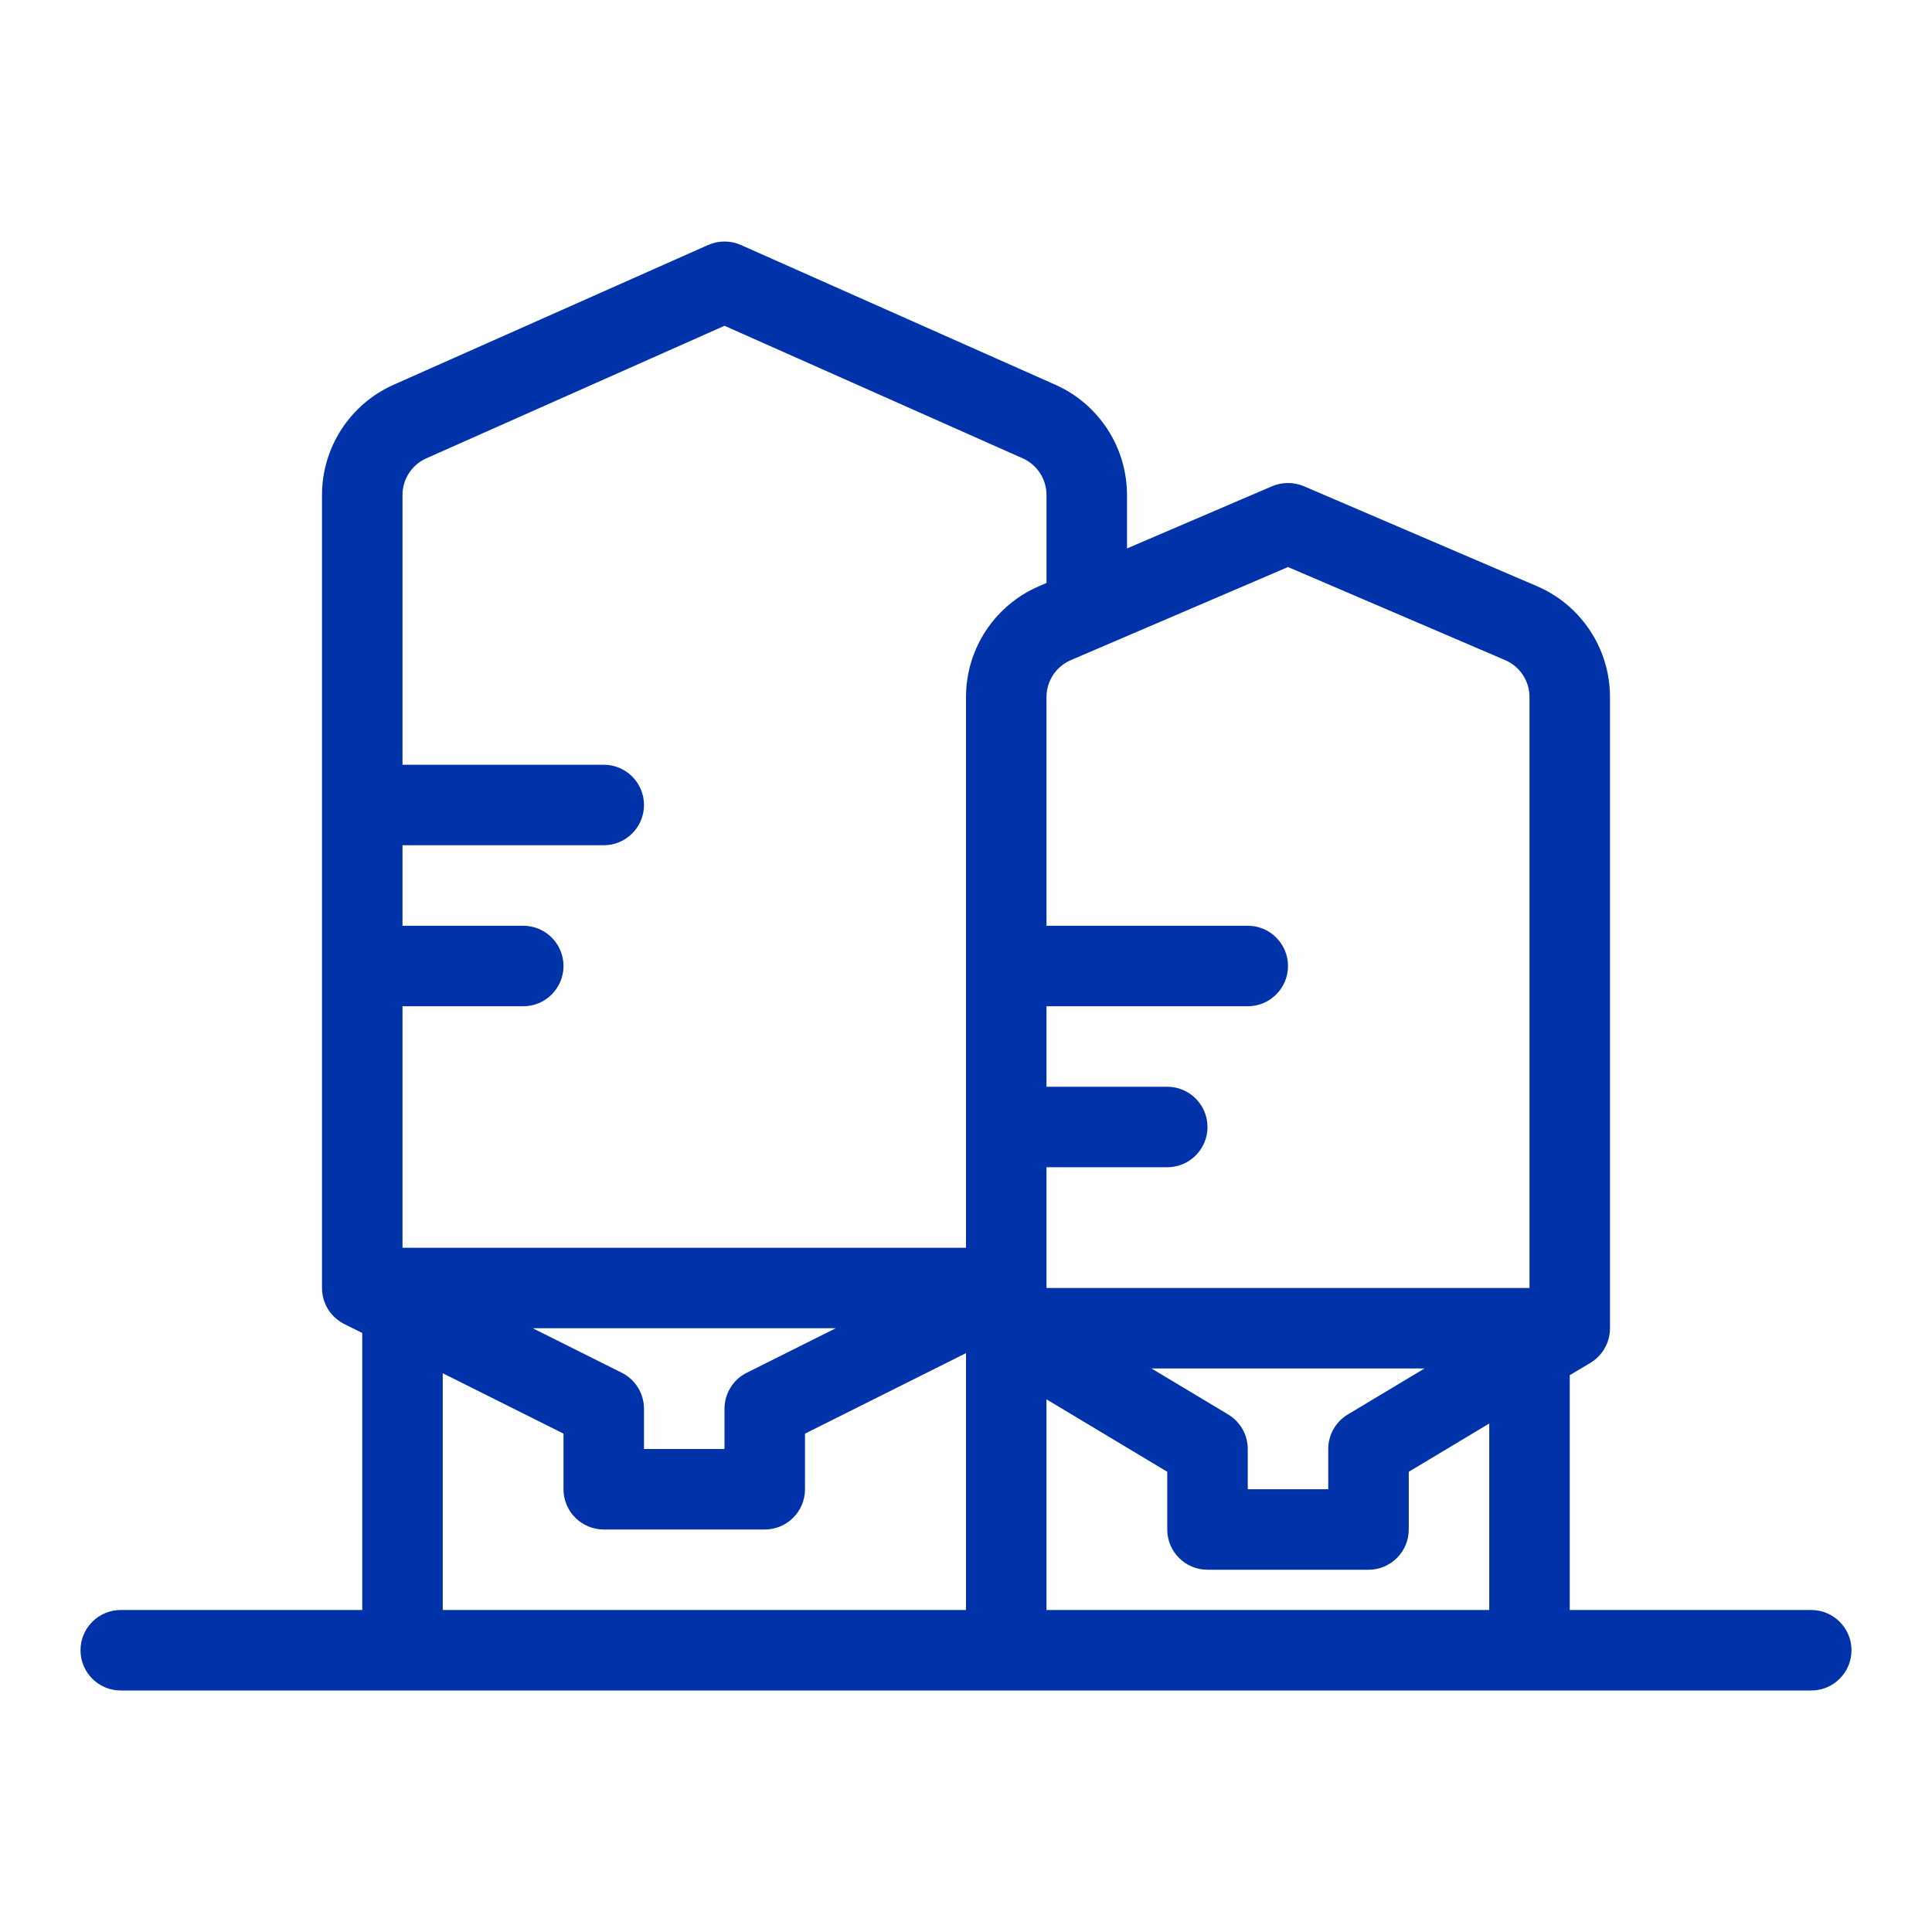<svg width="24" height="24" viewBox="0 0 24 24" fill="none" xmlns="http://www.w3.org/2000/svg">
<path fill-rule="evenodd" clip-rule="evenodd" d="M9.203 3.043C9.074 2.986 8.926 2.986 8.797 3.043L4.891 4.779C4.349 5.02 4 5.557 4 6.15V16C4 16.126 4.047 16.242 4.124 16.33C4.143 16.351 4.163 16.37 4.185 16.388C4.216 16.413 4.25 16.435 4.287 16.453L4.5 16.559V20H1.5C1.224 20 1 20.224 1 20.5C1 20.776 1.224 21 1.5 21H22.5C22.776 21 23 20.776 23 20.5C23 20.224 22.776 20 22.5 20H19.5L19.5 17.083L19.751 16.933C19.765 16.925 19.778 16.916 19.791 16.907C19.843 16.87 19.886 16.824 19.92 16.772C19.957 16.714 19.983 16.649 19.994 16.578C19.998 16.549 20.001 16.52 20 16.491V8.659C20 8.059 19.642 7.517 19.091 7.281L16.197 6.04C16.071 5.987 15.929 5.987 15.803 6.04L14 6.813V6.15C14 5.557 13.651 5.02 13.109 4.779L9.203 3.043ZM17.695 17L16.743 17.571C16.592 17.662 16.5 17.824 16.5 18V18.5H15.5V18C15.5 17.824 15.408 17.662 15.257 17.571L14.305 17H17.695ZM13 16L13 15.99V14.5H14.5C14.776 14.5 15 14.276 15 14C15 13.724 14.776 13.5 14.5 13.5H13V12.5H15.5C15.776 12.5 16 12.276 16 12C16 11.724 15.776 11.5 15.5 11.5H13V8.659C13 8.459 13.119 8.279 13.303 8.2L16 7.044L18.697 8.2C18.881 8.279 19 8.459 19 8.659V16H13ZM12 8.659C12 8.059 12.358 7.517 12.909 7.281L13 7.242V6.15C13 5.952 12.884 5.773 12.703 5.693L9 4.047L5.297 5.693C5.116 5.773 5 5.952 5 6.15V9.5H7.5C7.776 9.5 8 9.724 8 10C8 10.276 7.776 10.5 7.5 10.5H5V11.5H6.5C6.776 11.5 7 11.724 7 12C7 12.276 6.776 12.5 6.5 12.5H5V15.5H12V8.659ZM6.618 16.5L7.724 17.053C7.893 17.137 8 17.311 8 17.5V18H9V17.5C9 17.311 9.107 17.137 9.276 17.053L10.382 16.5H6.618ZM18.5 17.683L17.5 18.283V19C17.5 19.276 17.276 19.5 17 19.5H15C14.724 19.5 14.5 19.276 14.5 19V18.283L13 17.383V20H18.5V17.683ZM12 16.809L10 17.809V18.5C10 18.776 9.776 19 9.5 19H7.5C7.224 19 7 18.776 7 18.5V17.809L5.5 17.059V20H12V16.809Z" fill="#0033AA"/>
</svg>
